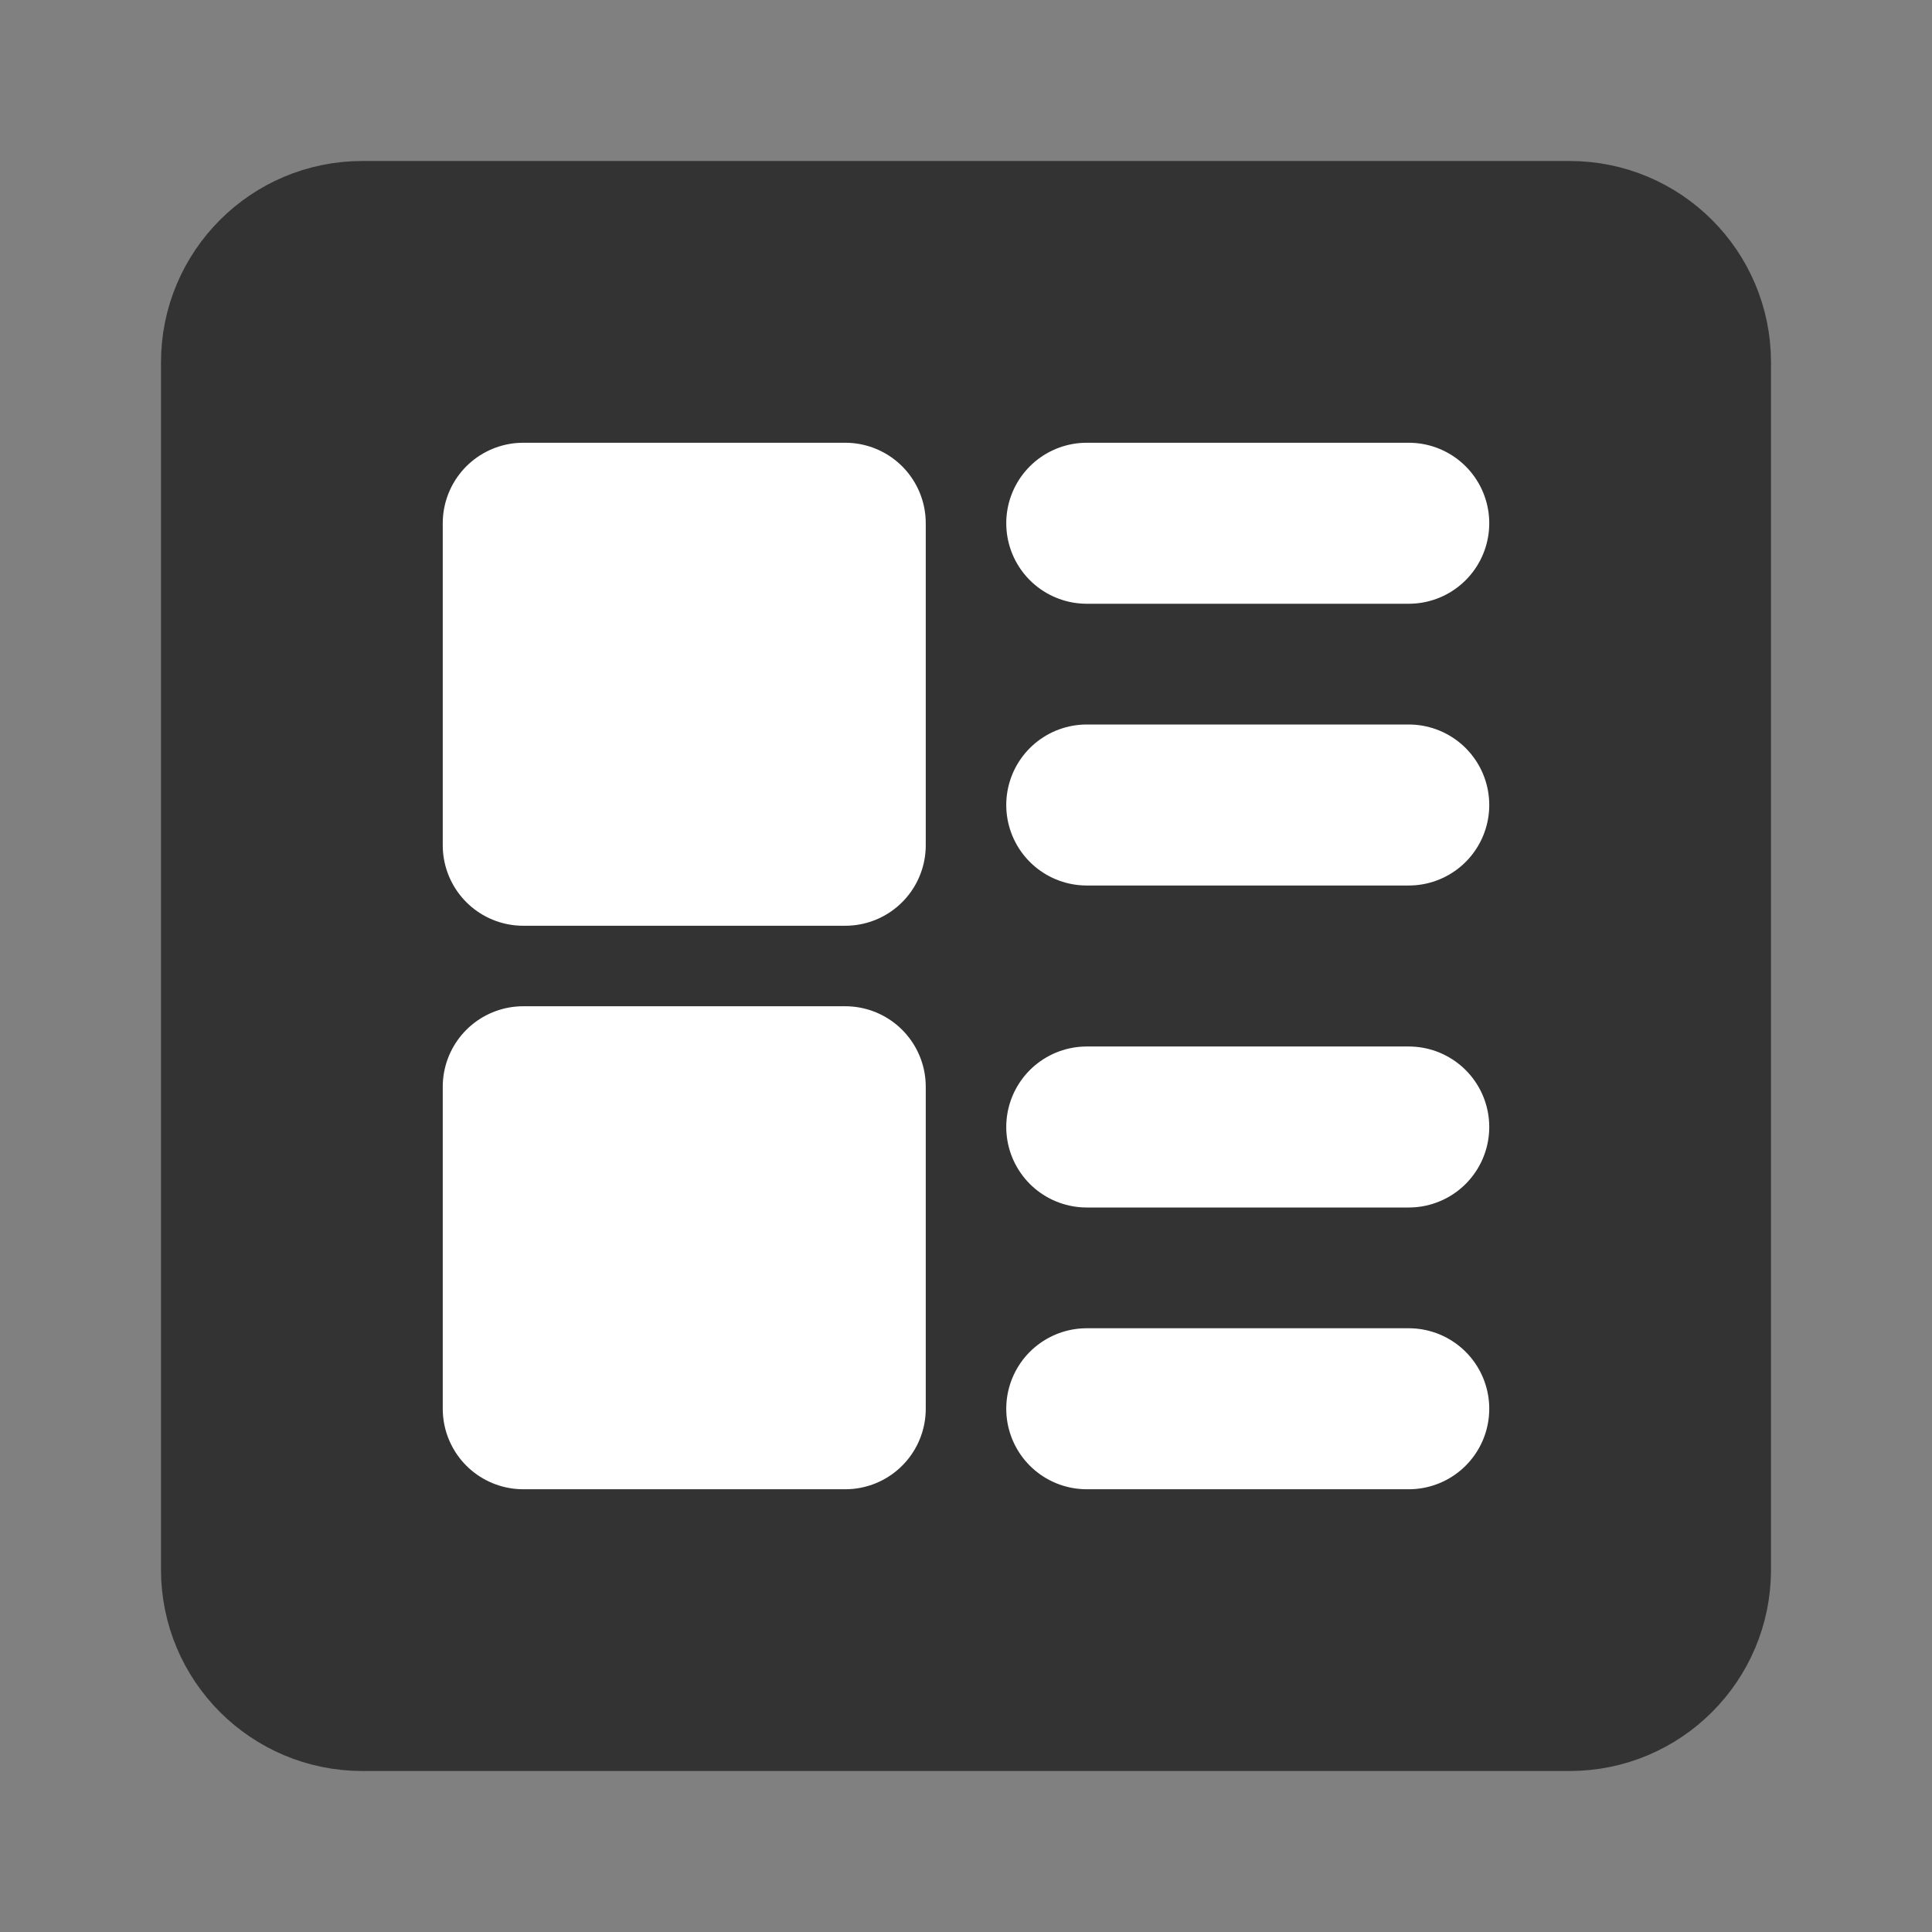 <svg width="24" height="24" viewBox="0 0 24 24" fill="none" xmlns="http://www.w3.org/2000/svg">
<rect x="0" y="0" width="24" height="24" fill="#808080" stroke="none"/>
<path d="M19.5 3H4.5C3.672 3 3 3.672 3 4.5V19.5C3 20.328 3.672 21 4.5 21H19.5C20.328 21 21 20.328 21 19.5V4.5C21 3.672 20.328 3 19.5 3Z" fill="#333333" stroke="#333333" stroke-width="2" stroke-linejoin="round"/>
<path d="M10.5 6.5H6.5V10.5H10.5V6.5Z" fill="white" stroke="white" stroke-width="2" stroke-linejoin="round"/>
<path d="M10.5 13.5H6.5V17.5H10.5V13.5Z" fill="white" stroke="white" stroke-width="2" stroke-linejoin="round"/>
<path d="M13.5 14H17.5" stroke="white" stroke-width="2" stroke-linecap="round" stroke-linejoin="round"/>
<path d="M13.5 17.5H17.5" stroke="white" stroke-width="2" stroke-linecap="round" stroke-linejoin="round"/>
<path d="M13.5 6.5H17.5" stroke="white" stroke-width="2" stroke-linecap="round" stroke-linejoin="round"/>
<path d="M13.5 10H17.5" stroke="white" stroke-width="2" stroke-linecap="round" stroke-linejoin="round"/>
</svg>
